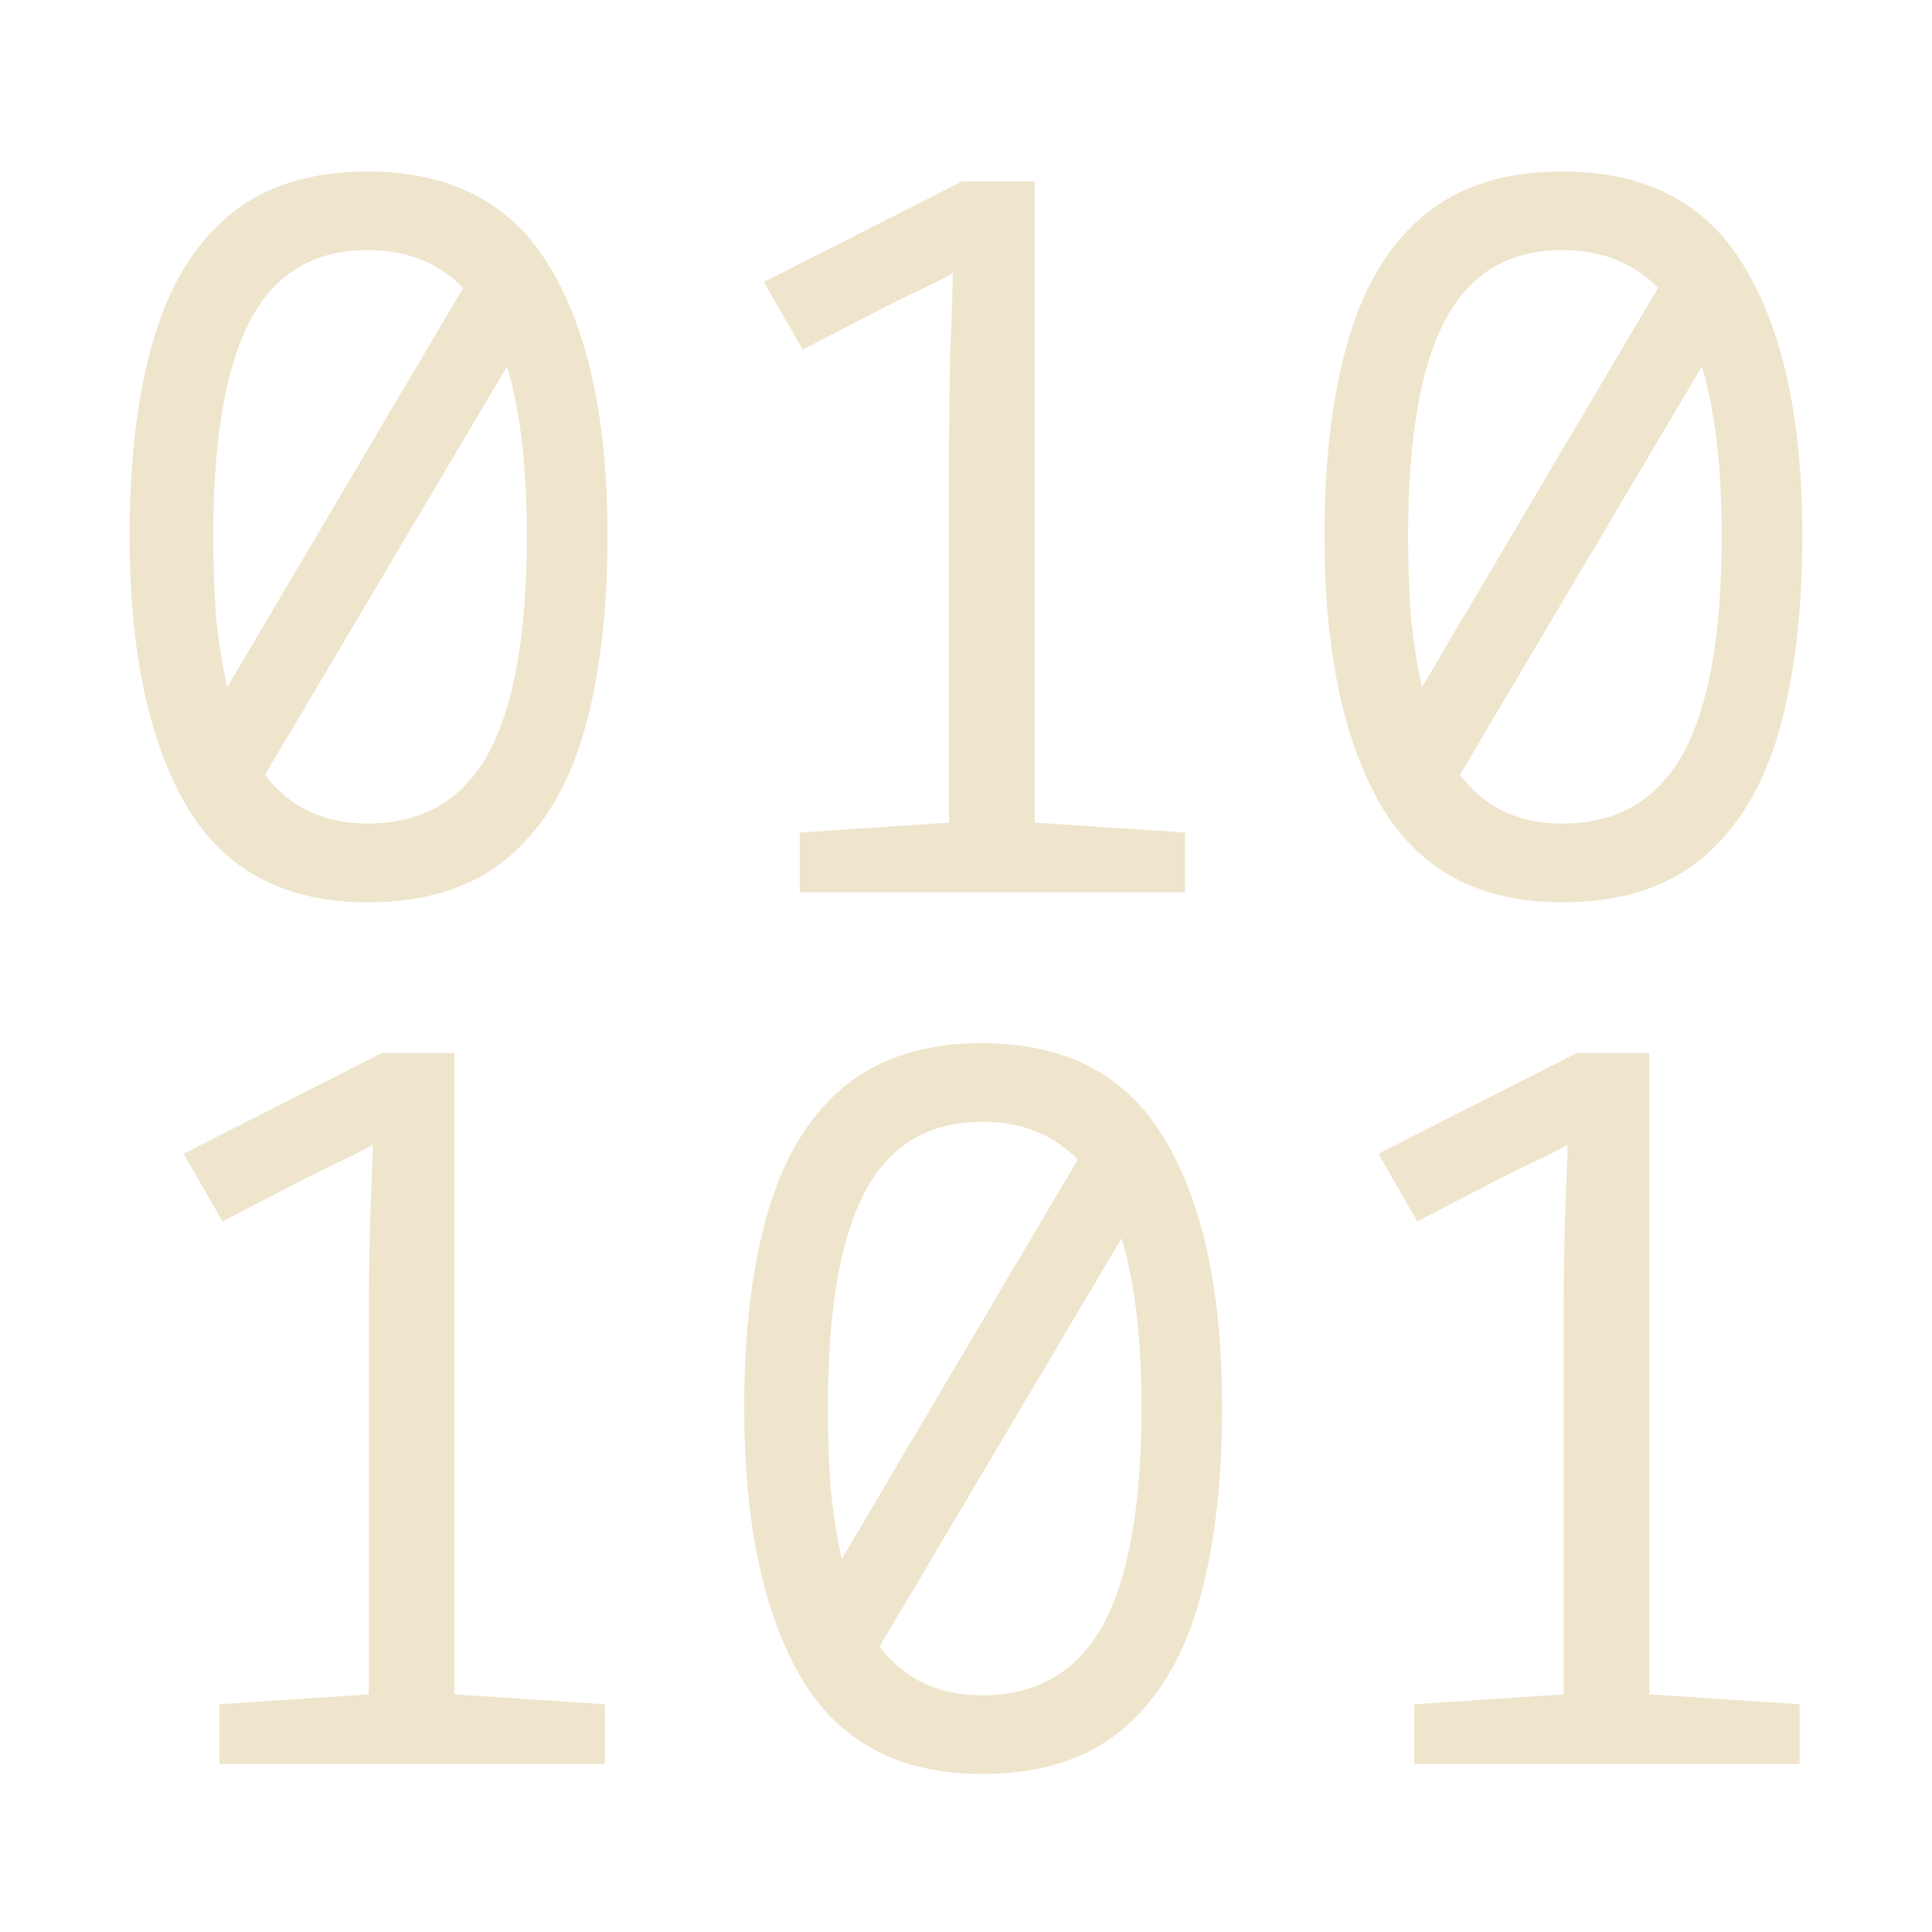 <?xml version="1.0" encoding="UTF-8" standalone="no"?>
<!-- Created with Inkscape (http://www.inkscape.org/) -->

<svg
   width="128"
   height="128"
   viewBox="0 0 33.867 33.867"
   version="1.1"
   id="svg1"
   sodipodi:docname="favicon.svg"
   inkscape:version="1.4 (e7c3feb100, 2024-10-09)"
   xmlns:inkscape="http://www.inkscape.org/namespaces/inkscape"
   xmlns:sodipodi="http://sodipodi.sourceforge.net/DTD/sodipodi-0.dtd"
   xmlns="http://www.w3.org/2000/svg"
   xmlns:svg="http://www.w3.org/2000/svg">
  <sodipodi:namedview
     id="namedview1"
     pagecolor="#ffffff"
     bordercolor="#000000"
     borderopacity="0.25"
     inkscape:showpageshadow="2"
     inkscape:pageopacity="0.0"
     inkscape:pagecheckerboard="0"
     inkscape:deskcolor="#d1d1d1"
     inkscape:zoom="9.7734375"
     inkscape:cx="64.051159"
     inkscape:cy="64.051159"
     inkscape:window-width="3406"
     inkscape:window-height="1371"
     inkscape:window-x="0"
     inkscape:window-y="0"
     inkscape:window-maximized="1"
     inkscape:current-layer="layer1" />
  <defs
     id="defs1" />
  <g
     id="layer1">
    <path
       id="text3"
       style="font-style:normal;font-variant:normal;font-weight:normal;font-stretch:normal;font-size:17.454px;font-family:Monospace;-inkscape-font-specification:Monospace;text-align:start;writing-mode:lr-tb;direction:ltr;text-anchor:start;opacity:1;fill:#efe5cc;fill-opacity:1;stroke:none;stroke-width:0.529;stroke-linecap:square"
       d="M 6.444 3.006 C 5.443 3.006 4.634 3.261 4.017 3.773 C 3.412 4.274 2.97 5.001 2.691 5.955 C 2.412 6.898 2.272 8.043 2.272 9.393 C 2.272 11.406 2.604 12.983 3.267 14.123 C 3.93 15.252 4.989 15.817 6.444 15.817 C 7.456 15.817 8.271 15.561 8.887 15.049 C 9.504 14.537 9.952 13.803 10.231 12.849 C 10.51 11.884 10.65 10.731 10.65 9.393 C 10.65 7.369 10.313 5.798 9.638 4.681 C 8.974 3.564 7.91 3.006 6.444 3.006 z M 27.388 3.006 C 26.387 3.006 25.579 3.261 24.962 3.773 C 24.357 4.274 23.915 5.001 23.636 5.955 C 23.357 6.898 23.217 8.043 23.217 9.393 C 23.217 11.406 23.548 12.983 24.211 14.123 C 24.875 15.252 25.933 15.817 27.388 15.817 C 28.4 15.817 29.215 15.561 29.832 15.049 C 30.448 14.537 30.897 13.803 31.176 12.849 C 31.455 11.884 31.594 10.731 31.594 9.393 C 31.594 7.369 31.257 5.798 30.582 4.681 C 29.919 3.564 28.854 3.006 27.388 3.006 z M 16.864 3.18 L 13.39 4.943 L 14.071 6.129 L 15.519 5.379 C 15.822 5.228 16.049 5.117 16.2 5.047 C 16.351 4.977 16.52 4.89 16.706 4.786 C 16.695 5.17 16.678 5.658 16.654 6.252 C 16.643 6.834 16.637 7.369 16.637 7.857 L 16.637 14.42 L 14.019 14.594 L 14.019 15.642 L 20.773 15.642 L 20.773 14.594 L 18.138 14.42 L 18.138 3.18 L 16.864 3.18 z M 6.444 4.384 C 7.13 4.384 7.688 4.605 8.119 5.047 L 3.983 12.046 C 3.901 11.686 3.837 11.284 3.79 10.842 C 3.756 10.388 3.738 9.905 3.738 9.393 C 3.738 7.694 3.954 6.438 4.384 5.623 C 4.815 4.797 5.501 4.384 6.444 4.384 z M 27.388 4.384 C 28.075 4.384 28.633 4.605 29.064 5.047 L 24.927 12.046 C 24.846 11.686 24.782 11.284 24.735 10.842 C 24.701 10.388 24.683 9.905 24.683 9.393 C 24.683 7.694 24.898 6.438 25.329 5.623 C 25.759 4.797 26.445 4.384 27.388 4.384 z M 8.887 6.426 C 9.12 7.194 9.236 8.183 9.236 9.393 C 9.236 11.115 9.009 12.39 8.556 13.216 C 8.102 14.03 7.398 14.437 6.444 14.437 C 5.676 14.437 5.076 14.152 4.646 13.582 L 8.887 6.426 z M 29.832 6.426 C 30.064 7.194 30.181 8.183 30.181 9.393 C 30.181 11.115 29.954 12.39 29.5 13.216 C 29.046 14.03 28.342 14.437 27.388 14.437 C 26.62 14.437 26.021 14.152 25.591 13.582 L 29.832 6.426 z " />
    <path
       id="text3-4"
       style="font-style:normal;font-variant:normal;font-weight:normal;font-stretch:normal;font-size:17.454px;font-family:Monospace;-inkscape-font-specification:Monospace;text-align:start;writing-mode:lr-tb;direction:ltr;text-anchor:start;fill:#efe5cc;fill-opacity:1;stroke:none;stroke-width:0.529;stroke-linecap:square"
       d="M 17.217 18.286 C 16.216 18.286 15.408 18.542 14.791 19.054 C 14.186 19.554 13.744 20.282 13.464 21.236 C 13.185 22.178 13.045 23.324 13.045 24.674 C 13.045 26.687 13.377 28.264 14.04 29.404 C 14.704 30.533 15.763 31.097 17.217 31.097 C 18.229 31.097 19.044 30.841 19.66 30.329 C 20.277 29.817 20.725 29.084 21.004 28.13 C 21.284 27.164 21.423 26.012 21.423 24.674 C 21.423 22.649 21.086 21.079 20.411 19.962 C 19.748 18.845 18.683 18.286 17.217 18.286 z M 6.692 18.46 L 3.219 20.224 L 3.9 21.41 L 5.349 20.66 C 5.651 20.508 5.878 20.398 6.029 20.328 C 6.18 20.258 6.349 20.171 6.535 20.066 C 6.523 20.45 6.506 20.939 6.483 21.533 C 6.471 22.114 6.465 22.649 6.465 23.138 L 6.465 29.701 L 3.847 29.875 L 3.847 30.923 L 10.602 30.923 L 10.602 29.875 L 7.966 29.701 L 7.966 18.46 L 6.692 18.46 z M 27.637 18.46 L 24.163 20.224 L 24.844 21.41 L 26.293 20.66 C 26.596 20.508 26.822 20.398 26.974 20.328 C 27.125 20.258 27.294 20.171 27.48 20.066 C 27.468 20.45 27.451 20.939 27.427 21.533 C 27.416 22.114 27.41 22.649 27.41 23.138 L 27.41 29.701 L 24.792 29.875 L 24.792 30.923 L 31.546 30.923 L 31.546 29.875 L 28.911 29.701 L 28.911 18.46 L 27.637 18.46 z M 17.217 19.665 C 17.904 19.665 18.462 19.886 18.892 20.328 L 14.756 27.327 C 14.674 26.966 14.611 26.565 14.564 26.123 C 14.529 25.669 14.512 25.186 14.512 24.674 C 14.512 22.975 14.727 21.719 15.157 20.904 C 15.588 20.078 16.275 19.665 17.217 19.665 z M 19.66 21.707 C 19.893 22.475 20.01 23.464 20.01 24.674 C 20.01 26.396 19.783 27.67 19.329 28.496 C 18.875 29.311 18.171 29.718 17.217 29.718 C 16.449 29.718 15.85 29.433 15.419 28.863 L 19.66 21.707 z " />
  </g>
</svg>
